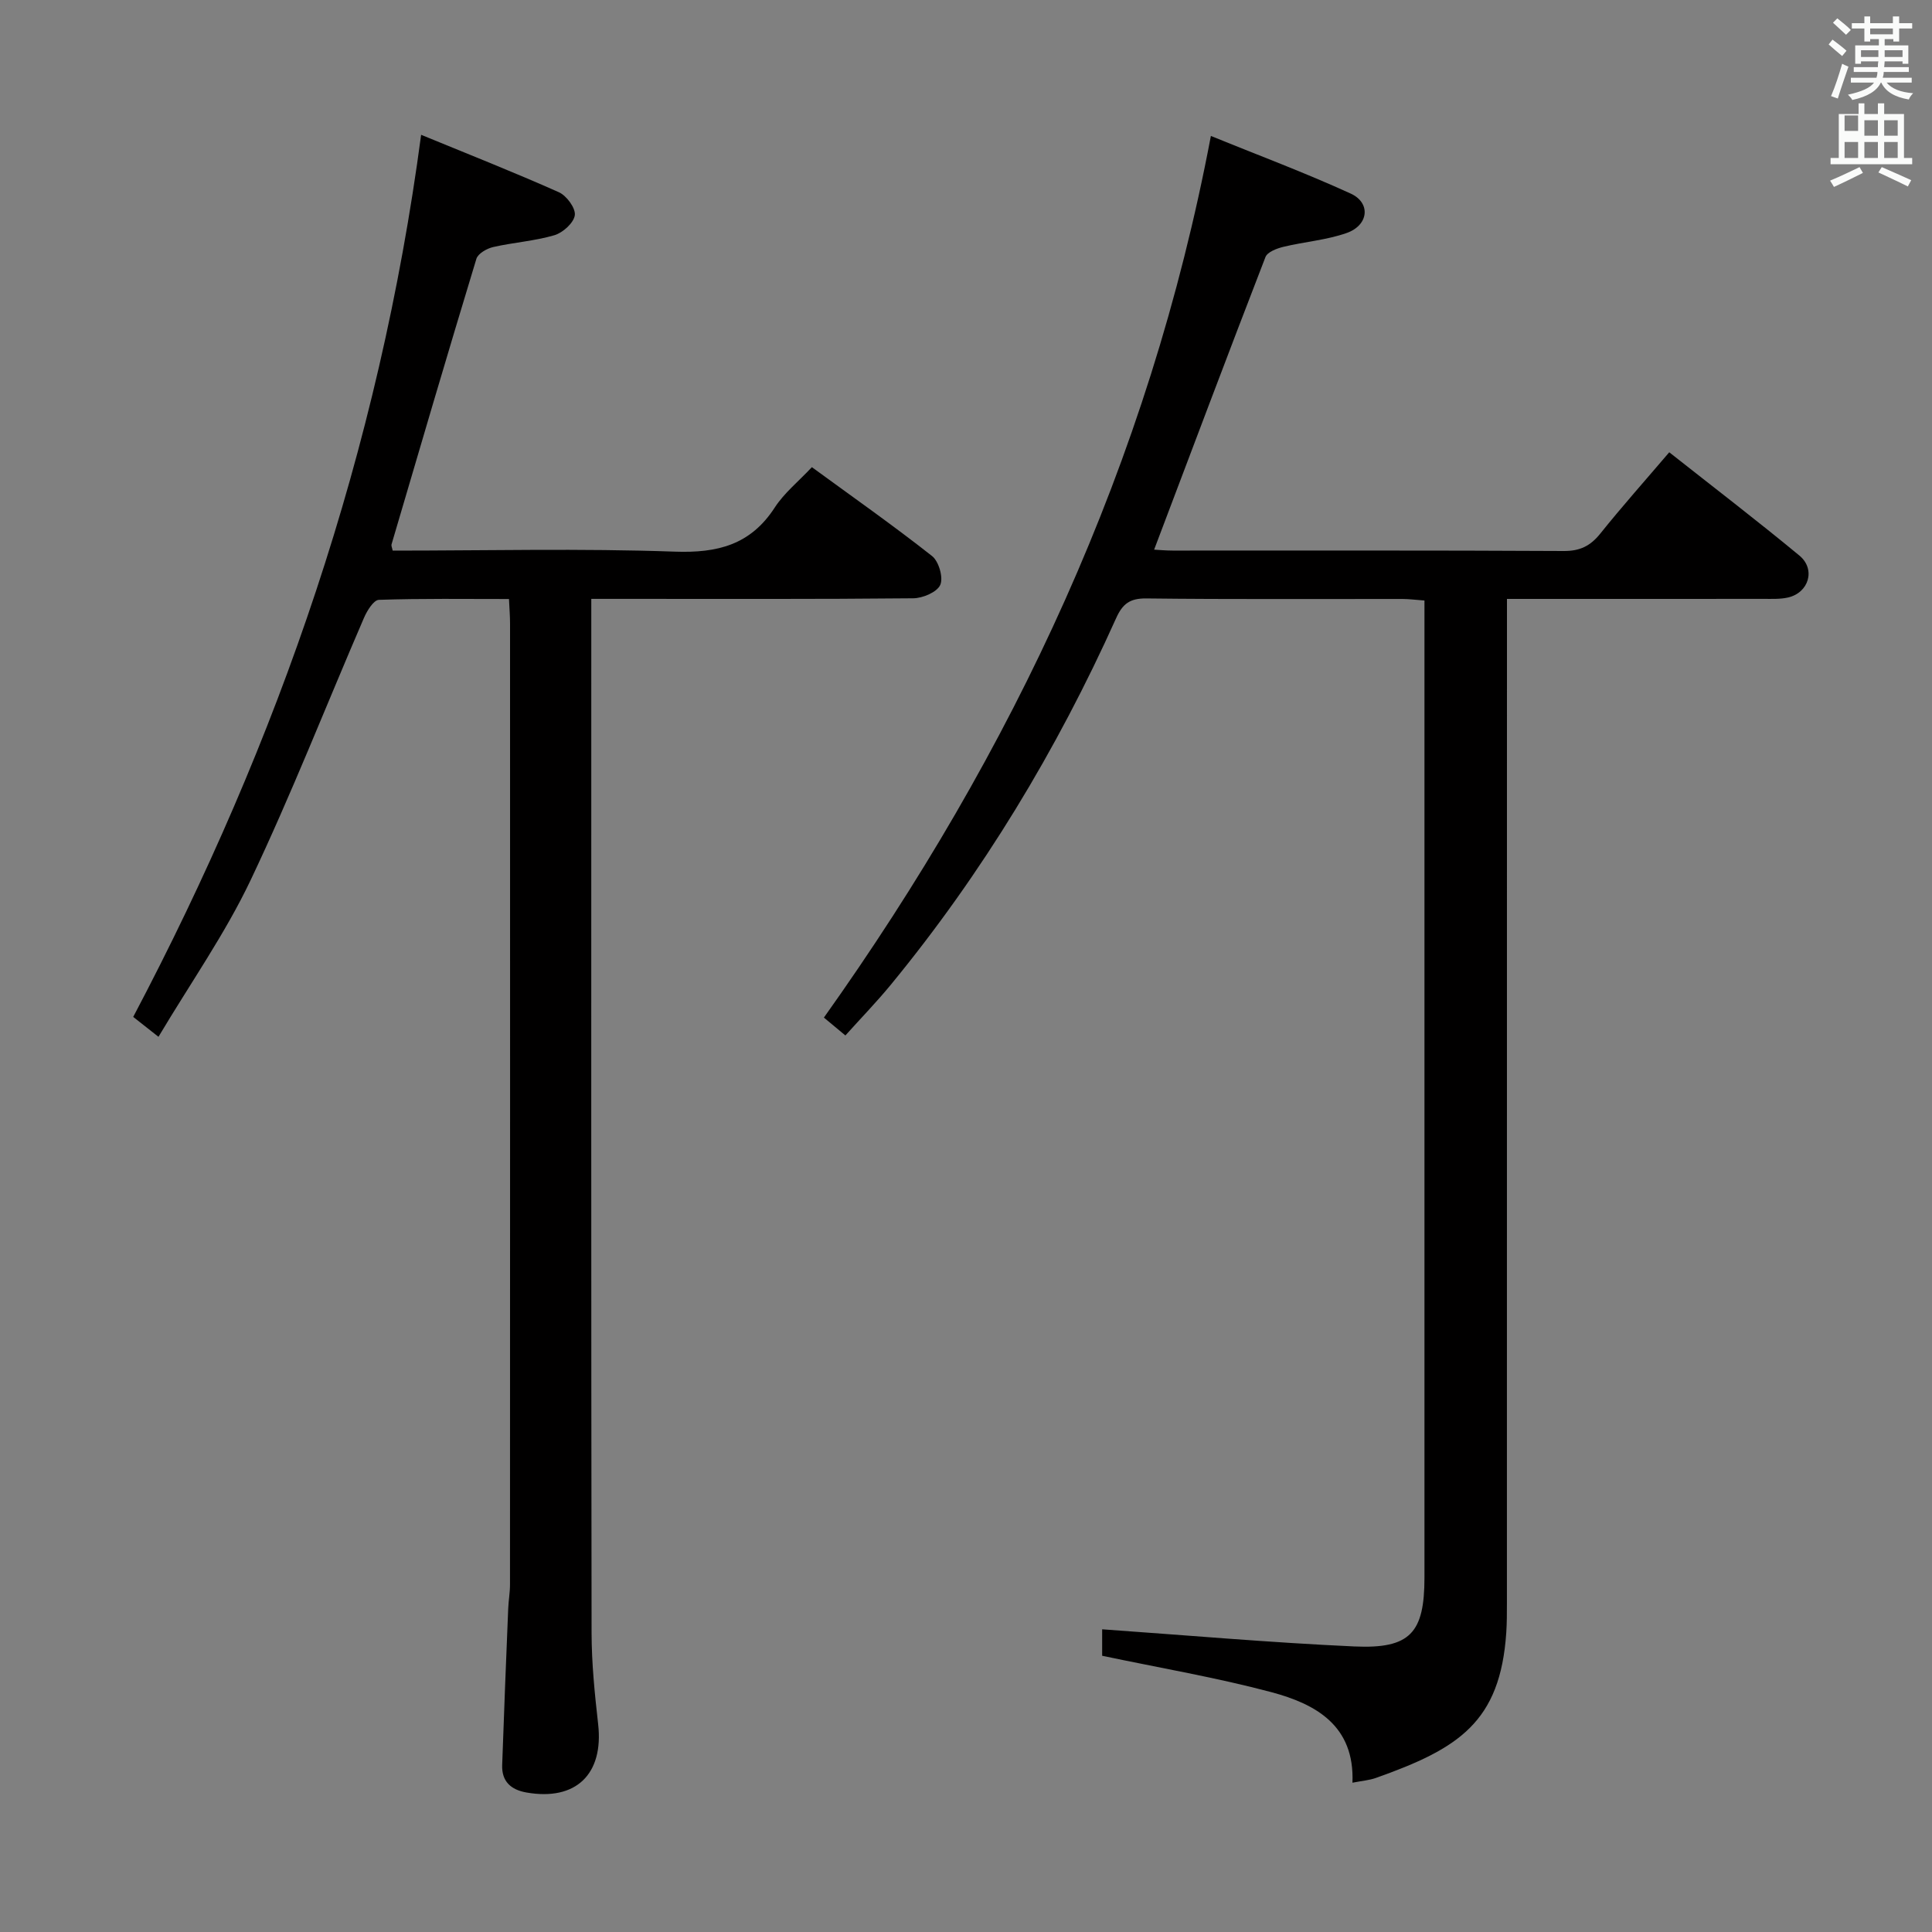 <svg enable-background="new 0 0 400 400" viewBox="0 0 400 400" xmlns="http://www.w3.org/2000/svg"><rect x="0" y="0" width="400" height="400" fill="#808080" stroke="none"/><path d="m378.6 9.2.8-1c.9.7 1.9 1.4 2.9 2.3l-.9 1.1c-1.1-.9-2-1.7-2.8-2.4zm.5 10.7c.9-2.1 1.6-4.3 2.3-6.7.4.2.8.4 1.3.6-.7 2.1-1.5 4.3-2.2 6.6zm.4-15.2.9-.9c1 .8 2 1.6 2.8 2.4l-1 1c-1-.9-1.9-1.8-2.7-2.5zm12.5-1.3h1.2v1.4h2.7v1.1h-2.7v2.7h-1.2v-.5h-1.8v1.3h4.9v3.8h-1.2v-.5h-3.7c0 .4-.1.9-.1 1.2h5.1v1h-5.2c0 .5-.1.9-.2 1.2h6v1h-5.2c1.1 1.3 2.9 2 5.5 2.2-.4.4-.7.8-.9 1.3-2.9-.5-4.8-1.6-5.7-3.5h-.1c-.8 1.7-2.7 2.9-5.9 3.6-.2-.4-.6-.8-.9-1.1 2.8-.6 4.6-1.4 5.4-2.5h-4.8v-1h5.3c.1-.3.2-.7.2-1.2h-4.9v-1h5c0-.4 0-.8.1-1.2h-3.6v.5h-1.2v-3.8h4.9v-1.3h-1.8v.5h-1.2v-2.7h-2.6v-1.1h2.6v-1.4h1.2v1.4h4.7v-1.4zm-6.7 8.4h3.6c0-.4 0-.9 0-1.4h-3.6zm1.9-4.7h4.7v-1.2h-4.7zm6.7 3.3h-3.7v1.4h3.7z" fill="#fafbfa"/><path d="m384.7 21.4h1.3v2.2h2.8v-2.2h1.3v2.2h4.1v9.1h1.7v1.3h-16.9v-1.3h1.7v-9.1h4.1v-2.2zm.3 13.2.7 1.2c-1.8.9-3.8 1.9-6 2.9-.2-.4-.5-.8-.8-1.3 2.4-1 4.4-2 6.1-2.8zm-3.1-7.5h2.8v-3.2h-2.8v4.2zm0 5.6h2.8v-3.3h-2.8zm4.1-4.6h2.8v-3.2h-2.8zm0 4.6h2.8v-3.3h-2.8zm3.6 1.9c2.1.9 4.1 1.8 6.1 2.7l-.7 1.3c-2.2-1.1-4.2-2-6.1-2.9zm3.3-9.7h-2.8v3.2h2.8zm-2.8 7.8h2.8v-3.3h-2.8z" fill="#fafbfa"/><g fill="#010000"><path d="m280.01 369.09c.48-11.84-7.6-16.29-16.8-18.75-11.34-3.02-22.96-4.99-35.02-7.53 0-1.55 0-4.09 0-5.48 17.49 1.23 34.83 2.76 52.2 3.55 11.6.53 14.53-2.81 14.53-14.28.01-65.66 0-131.32 0-196.97 0-1.64 0-3.29 0-5.3-1.73-.12-3.16-.32-4.59-.32-17.66-.02-35.33.1-52.99-.11-3.41-.04-4.92 1.11-6.26 4.09-12.27 27.3-27.62 52.73-46.64 75.88-2.93 3.57-6.17 6.9-9.41 10.51-1.86-1.55-3.35-2.79-4.45-3.7 39.24-55.14 67.29-114.77 80.12-182.53 9.51 3.87 19.39 7.56 28.95 11.93 4.22 1.93 3.72 6.56-.84 8.16-4.18 1.47-8.74 1.81-13.08 2.86-1.37.33-3.33 1.07-3.73 2.12-7.78 20.1-15.36 40.27-23.05 60.58.97.05 2.4.19 3.82.19 27 .01 53.99-.06 80.99.09 3.36.02 5.51-1.05 7.56-3.6 4.47-5.58 9.23-10.92 14.28-16.84 9.08 7.17 18.15 14.11 26.94 21.38 3.45 2.85 1.95 7.74-2.41 8.7-1.6.35-3.31.27-4.97.27-17.48.02-34.96.01-53.16.01v6.01c0 67.32 0 134.65-.01 201.97 0 2 0 4-.13 5.99-1.24 18.62-9.91 24.07-26.99 30.13-1.37.49-2.88.6-4.86.99z"/><path d="m87.19 27.91c9.9 4.07 19.3 7.78 28.52 11.89 1.59.71 3.49 3.29 3.3 4.75-.21 1.59-2.47 3.63-4.23 4.15-4.11 1.21-8.48 1.49-12.68 2.45-1.31.3-3.14 1.35-3.47 2.44-5.98 19.67-11.77 39.41-17.57 59.13-.08.28.11.64.24 1.28 19.42 0 38.92-.48 58.38.21 8.91.32 15.72-1.41 20.73-9.14 1.95-3.01 4.9-5.38 7.68-8.35 8.41 6.15 16.82 12.05 24.88 18.4 1.4 1.1 2.37 4.47 1.7 5.98-.67 1.5-3.64 2.76-5.61 2.77-20.16.2-40.32.12-60.48.12-1.82 0-3.64 0-6.16 0v5.64c0 69.48-.04 138.97.06 208.45.01 6.3.65 12.62 1.36 18.89 1.17 10.34-4.58 15.94-14.83 14.15-3.23-.56-5.16-2.3-5.04-5.69.37-10.81.81-21.61 1.25-32.41.07-1.66.37-3.31.37-4.96.02-66.32.02-132.64.01-198.95 0-1.48-.12-2.96-.22-5.09-9.1 0-18.03-.13-26.94.17-1.08.04-2.44 2.24-3.07 3.7-7.83 18.12-15.03 36.55-23.5 54.37-5.25 11.04-12.38 21.19-19.06 32.4-2.34-1.84-3.94-3.1-5.23-4.12 30.24-57.32 50.92-117.29 59.61-182.63z"/></g></svg>